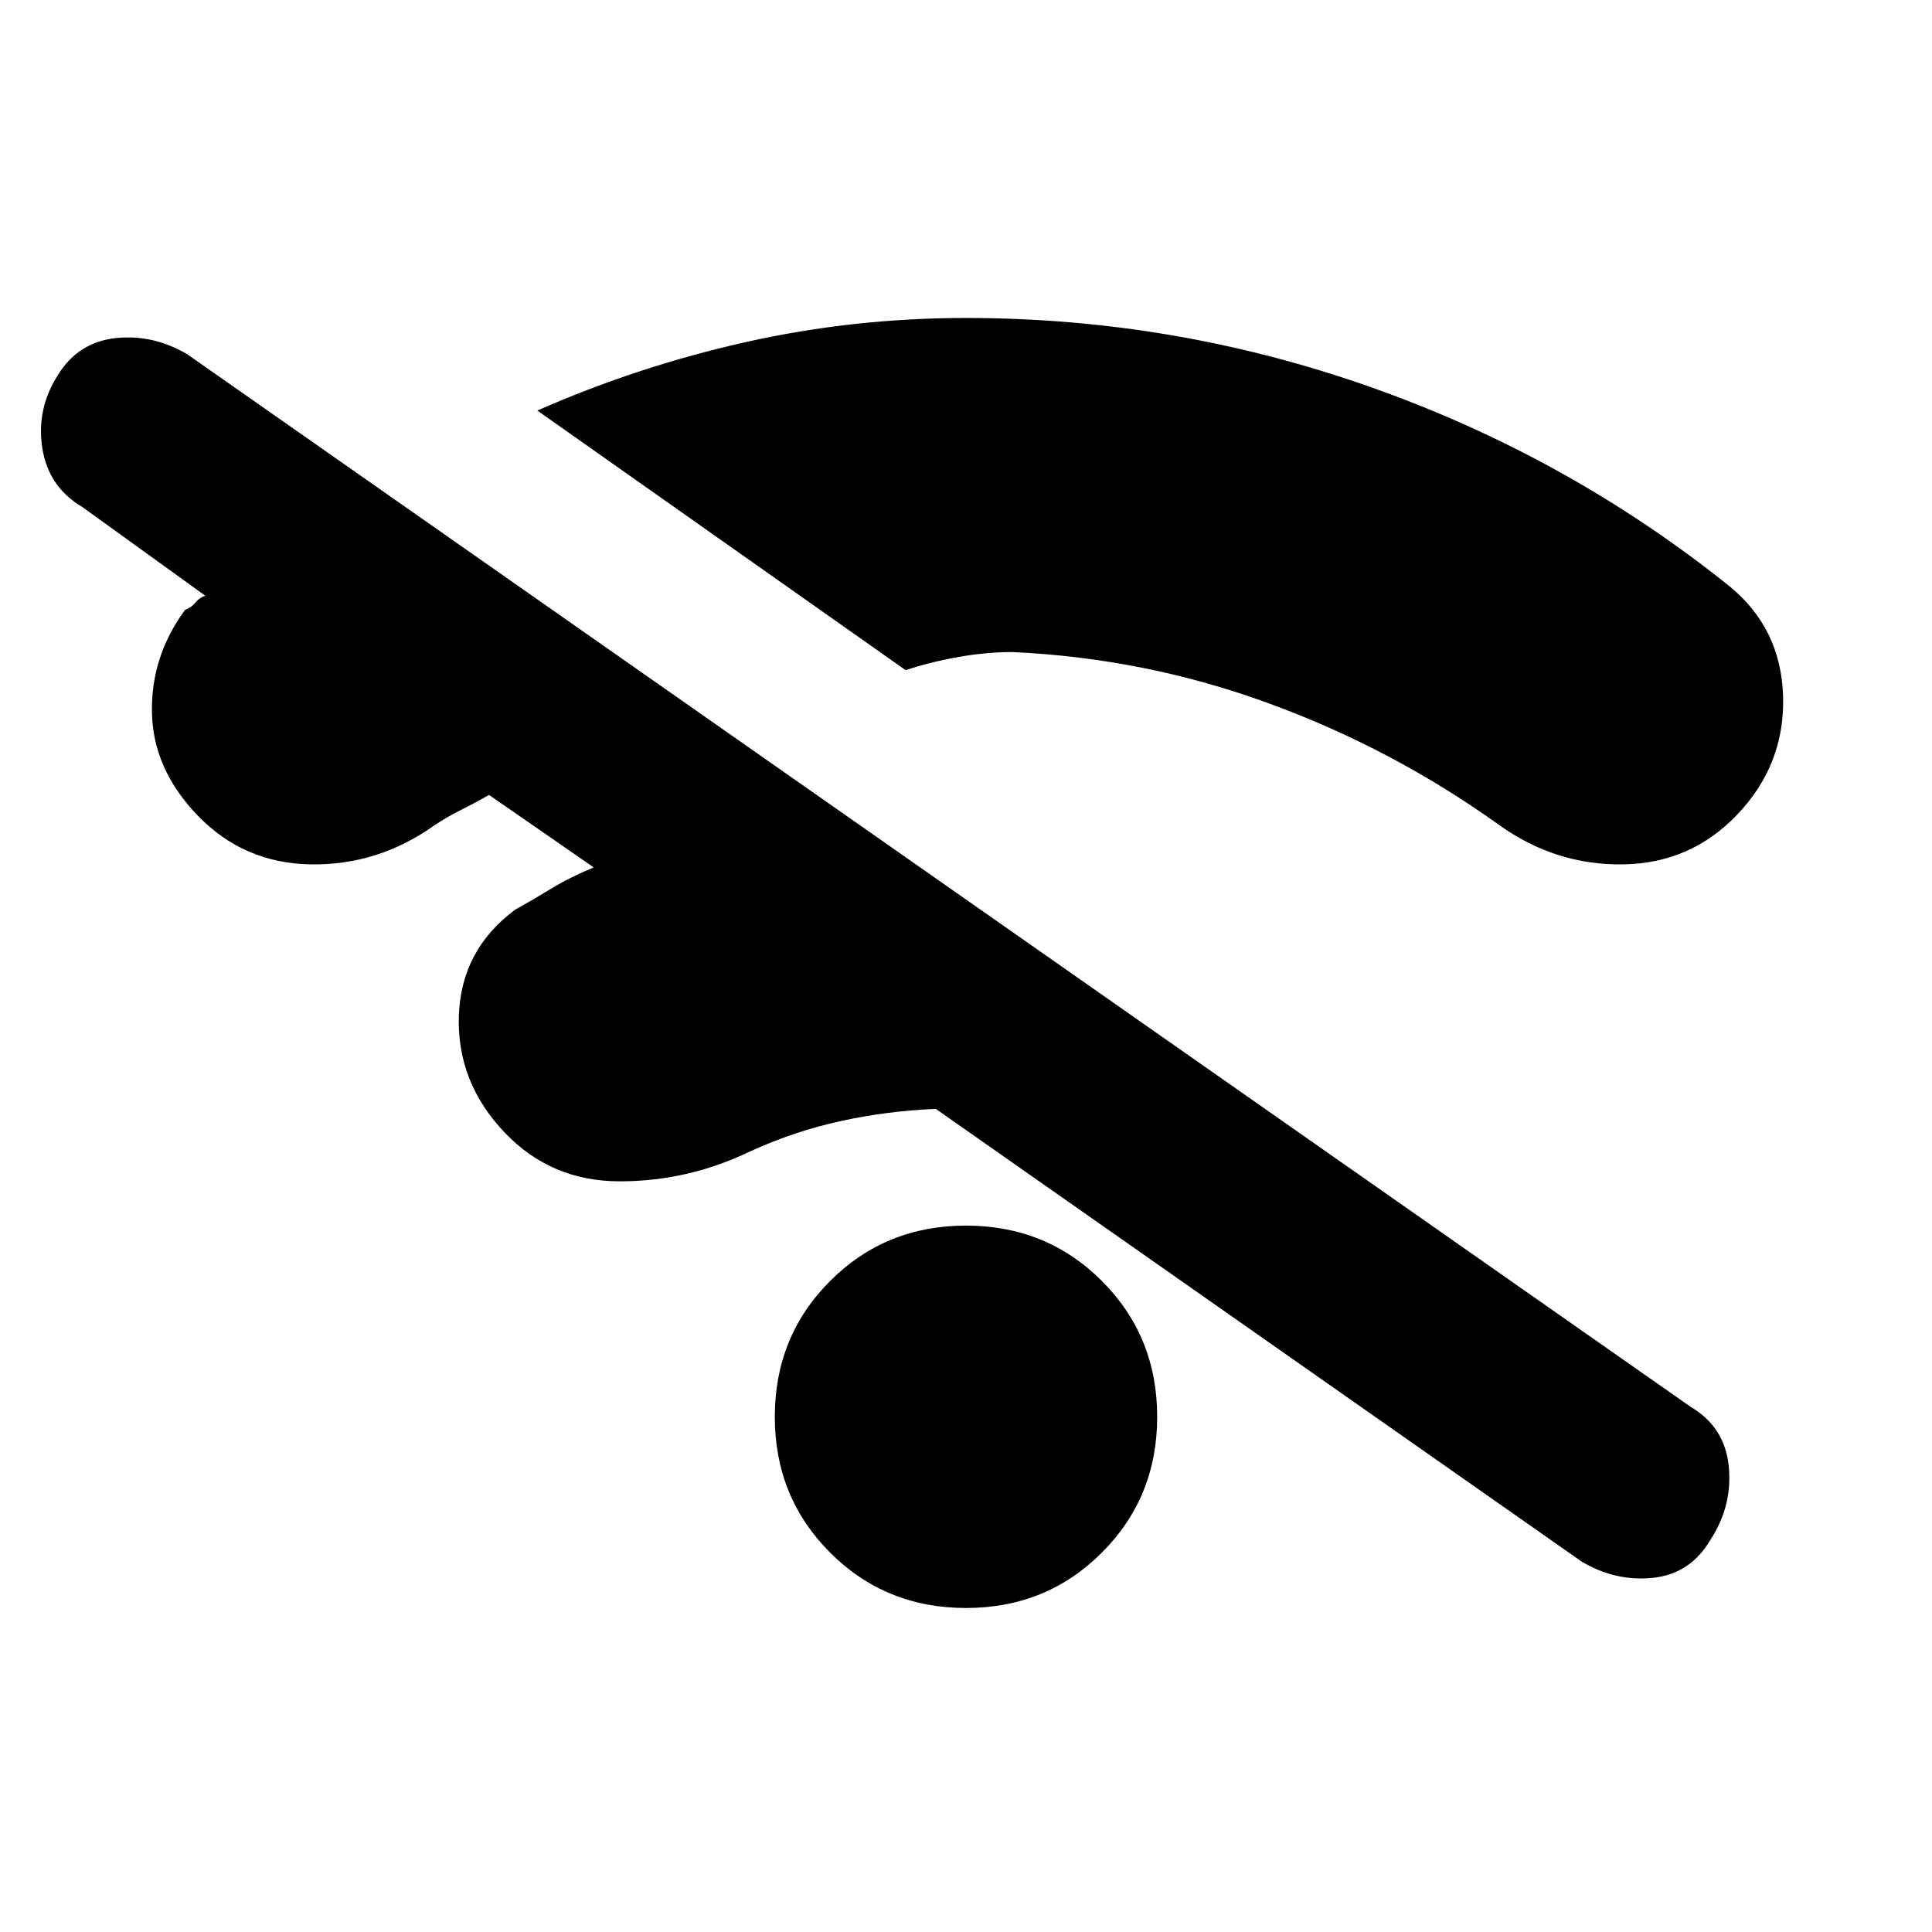 <svg xmlns="http://www.w3.org/2000/svg" height="20" viewBox="0 -960 960 960" width="20"><path d="M480-161q-40 0-67.5-27.5T385-256q0-40 27.5-67.5T480-351q40 0 67.5 27.5T575-256q0 40-27.5 67.5T480-161ZM295-529l-52-36q-7 4-14 7.5t-13 7.5q-28 20-61.5 19.5T98-555q-22-23-22.5-51T92-657q3-1 5-3.5t5-3.5l-61-44q-17-10-20-29.5t8-36.5q10-16 28.5-18t35.5 8l747 523q17 10 19 29.5t-9 36.5q-10 17-28.5 19t-35.5-8L465-409q-24 1-47 6t-45 15q-31 15-65 15t-57-24q-24-25-23-58t28-53q9-5 18-10.5t21-10.5Zm155-98L267-756q50-22 103.5-34T480-802q104 0 201.5 34.5T859-669q26 21 27 55t-23 59q-23 24-56.5 24.5T745-550q-53-38-114.5-60.5T503-636q-13 0-27 2.5t-26 6.5Z"/></svg>